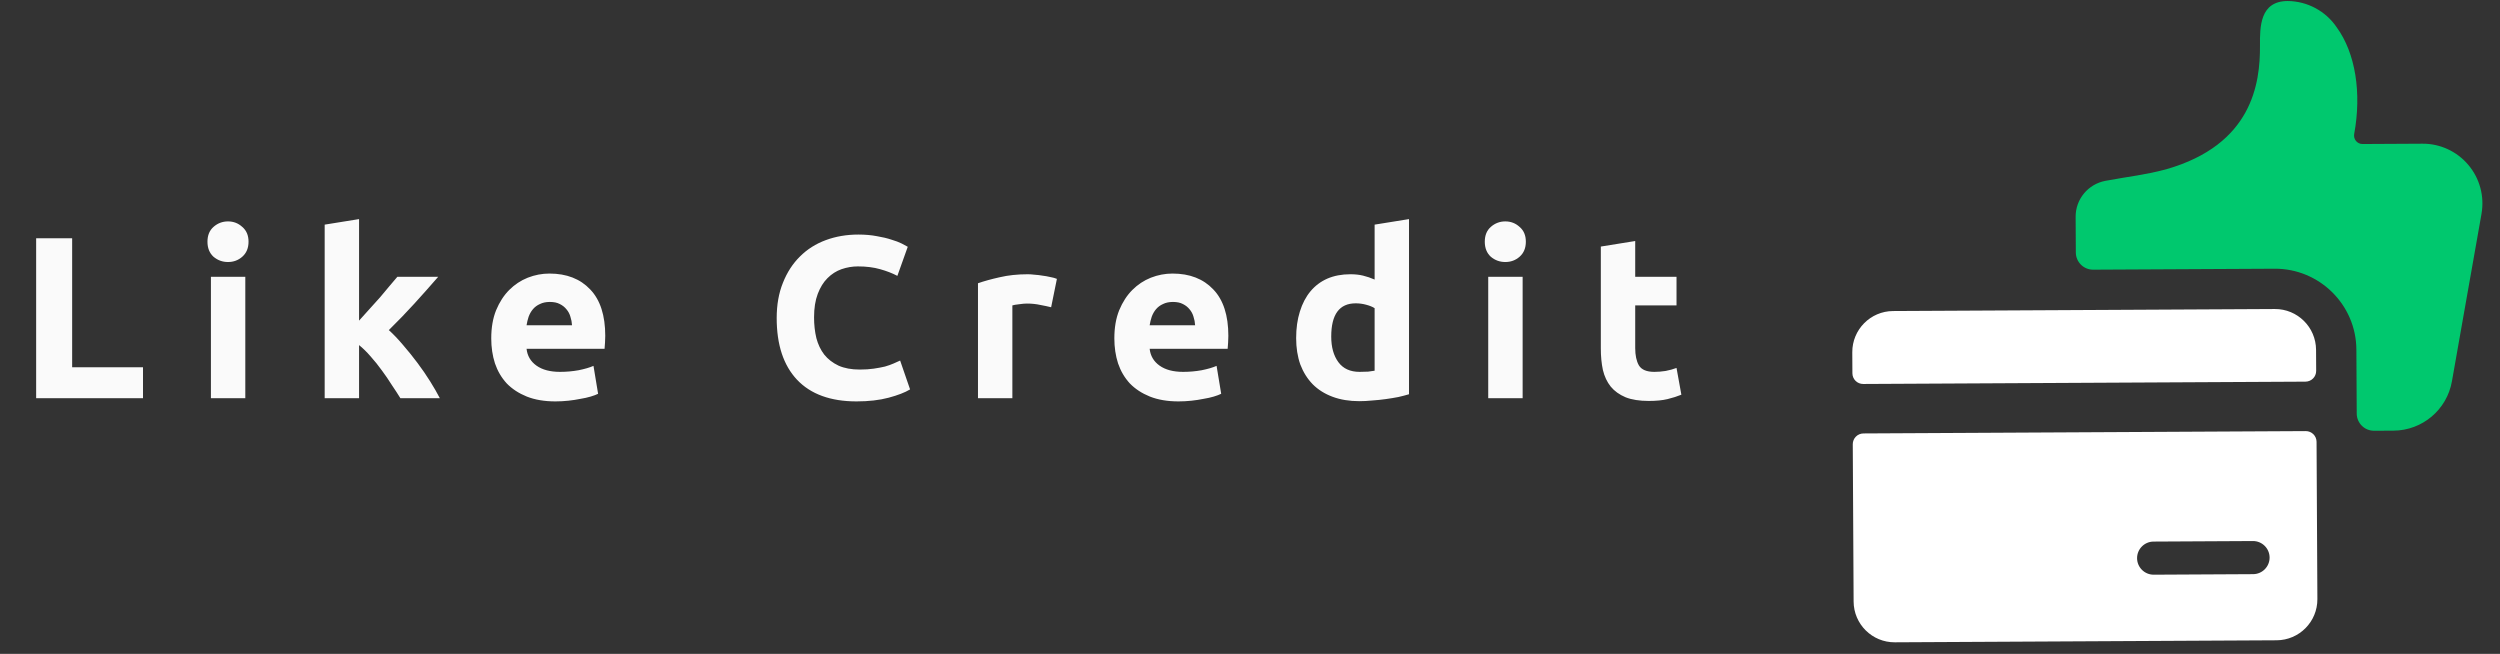 <svg width="130" height="34" viewBox="0 0 130 34" fill="none" xmlns="http://www.w3.org/2000/svg">
<rect x="0" y="0" width="130" height="34" fill="#333333" stroke="none"/>
<path d="M7.436 19.097V20.705H1.88V12.389H3.752V19.097H7.436ZM12.756 20.705H10.968V14.393H12.756V20.705ZM12.924 12.569C12.924 12.897 12.816 13.157 12.6 13.349C12.392 13.533 12.144 13.625 11.856 13.625C11.568 13.625 11.316 13.533 11.1 13.349C10.892 13.157 10.788 12.897 10.788 12.569C10.788 12.241 10.892 11.985 11.1 11.801C11.316 11.609 11.568 11.513 11.856 11.513C12.144 11.513 12.392 11.609 12.6 11.801C12.816 11.985 12.924 12.241 12.924 12.569ZM18.671 16.673C18.847 16.481 19.027 16.281 19.211 16.073C19.403 15.865 19.587 15.661 19.763 15.461C19.939 15.253 20.103 15.057 20.255 14.873C20.415 14.689 20.551 14.529 20.663 14.393H22.787C22.363 14.881 21.947 15.349 21.539 15.797C21.139 16.237 20.699 16.693 20.219 17.165C20.459 17.381 20.707 17.641 20.963 17.945C21.219 18.241 21.467 18.549 21.707 18.869C21.947 19.189 22.167 19.509 22.367 19.829C22.567 20.149 22.735 20.441 22.871 20.705H20.819C20.691 20.497 20.543 20.269 20.375 20.021C20.215 19.765 20.043 19.513 19.859 19.265C19.675 19.009 19.479 18.765 19.271 18.533C19.071 18.301 18.871 18.105 18.671 17.945V20.705H16.883V11.681L18.671 11.393V16.673ZM25.545 17.597C25.545 17.037 25.629 16.549 25.797 16.133C25.973 15.709 26.201 15.357 26.481 15.077C26.761 14.797 27.081 14.585 27.441 14.441C27.809 14.297 28.185 14.225 28.569 14.225C29.465 14.225 30.173 14.501 30.693 15.053C31.213 15.597 31.473 16.401 31.473 17.465C31.473 17.569 31.469 17.685 31.461 17.813C31.453 17.933 31.445 18.041 31.437 18.137H27.381C27.421 18.505 27.593 18.797 27.897 19.013C28.201 19.229 28.609 19.337 29.121 19.337C29.449 19.337 29.769 19.309 30.081 19.253C30.401 19.189 30.661 19.113 30.861 19.025L31.101 20.477C31.005 20.525 30.877 20.573 30.717 20.621C30.557 20.669 30.377 20.709 30.177 20.741C29.985 20.781 29.777 20.813 29.553 20.837C29.329 20.861 29.105 20.873 28.881 20.873C28.313 20.873 27.817 20.789 27.393 20.621C26.977 20.453 26.629 20.225 26.349 19.937C26.077 19.641 25.873 19.293 25.737 18.893C25.609 18.493 25.545 18.061 25.545 17.597ZM29.745 16.913C29.737 16.761 29.709 16.613 29.661 16.469C29.621 16.325 29.553 16.197 29.457 16.085C29.369 15.973 29.253 15.881 29.109 15.809C28.973 15.737 28.801 15.701 28.593 15.701C28.393 15.701 28.221 15.737 28.077 15.809C27.933 15.873 27.813 15.961 27.717 16.073C27.621 16.185 27.545 16.317 27.489 16.469C27.441 16.613 27.405 16.761 27.381 16.913H29.745ZM44.539 20.873C43.188 20.873 42.156 20.497 41.444 19.745C40.739 18.993 40.388 17.925 40.388 16.541C40.388 15.853 40.495 15.241 40.712 14.705C40.928 14.161 41.224 13.705 41.599 13.337C41.975 12.961 42.423 12.677 42.944 12.485C43.464 12.293 44.028 12.197 44.636 12.197C44.987 12.197 45.307 12.225 45.596 12.281C45.883 12.329 46.136 12.389 46.352 12.461C46.568 12.525 46.748 12.593 46.892 12.665C47.035 12.737 47.139 12.793 47.203 12.833L46.663 14.345C46.407 14.209 46.108 14.093 45.764 13.997C45.428 13.901 45.044 13.853 44.611 13.853C44.324 13.853 44.039 13.901 43.76 13.997C43.487 14.093 43.243 14.249 43.028 14.465C42.819 14.673 42.651 14.945 42.523 15.281C42.395 15.617 42.331 16.025 42.331 16.505C42.331 16.889 42.371 17.249 42.452 17.585C42.539 17.913 42.675 18.197 42.859 18.437C43.051 18.677 43.3 18.869 43.603 19.013C43.907 19.149 44.276 19.217 44.708 19.217C44.98 19.217 45.224 19.201 45.44 19.169C45.656 19.137 45.847 19.101 46.016 19.061C46.184 19.013 46.331 18.961 46.459 18.905C46.587 18.849 46.703 18.797 46.807 18.749L47.324 20.249C47.059 20.409 46.688 20.553 46.208 20.681C45.727 20.809 45.172 20.873 44.539 20.873ZM54.659 15.977C54.499 15.937 54.311 15.897 54.095 15.857C53.879 15.809 53.647 15.785 53.399 15.785C53.287 15.785 53.151 15.797 52.991 15.821C52.839 15.837 52.723 15.857 52.643 15.881V20.705H50.855V14.729C51.175 14.617 51.551 14.513 51.983 14.417C52.423 14.313 52.911 14.261 53.447 14.261C53.543 14.261 53.659 14.269 53.795 14.285C53.931 14.293 54.067 14.309 54.203 14.333C54.339 14.349 54.475 14.373 54.611 14.405C54.747 14.429 54.863 14.461 54.959 14.501L54.659 15.977ZM57.946 17.597C57.946 17.037 58.03 16.549 58.198 16.133C58.374 15.709 58.602 15.357 58.882 15.077C59.162 14.797 59.482 14.585 59.842 14.441C60.21 14.297 60.586 14.225 60.97 14.225C61.866 14.225 62.574 14.501 63.094 15.053C63.614 15.597 63.874 16.401 63.874 17.465C63.874 17.569 63.87 17.685 63.862 17.813C63.854 17.933 63.846 18.041 63.838 18.137H59.782C59.822 18.505 59.994 18.797 60.298 19.013C60.602 19.229 61.01 19.337 61.522 19.337C61.85 19.337 62.17 19.309 62.482 19.253C62.802 19.189 63.062 19.113 63.262 19.025L63.502 20.477C63.406 20.525 63.278 20.573 63.118 20.621C62.958 20.669 62.778 20.709 62.578 20.741C62.386 20.781 62.178 20.813 61.954 20.837C61.73 20.861 61.506 20.873 61.282 20.873C60.714 20.873 60.218 20.789 59.794 20.621C59.378 20.453 59.03 20.225 58.75 19.937C58.478 19.641 58.274 19.293 58.138 18.893C58.01 18.493 57.946 18.061 57.946 17.597ZM62.146 16.913C62.138 16.761 62.11 16.613 62.062 16.469C62.022 16.325 61.954 16.197 61.858 16.085C61.77 15.973 61.654 15.881 61.51 15.809C61.374 15.737 61.202 15.701 60.994 15.701C60.794 15.701 60.622 15.737 60.478 15.809C60.334 15.873 60.214 15.961 60.118 16.073C60.022 16.185 59.946 16.317 59.89 16.469C59.842 16.613 59.806 16.761 59.782 16.913H62.146ZM69.224 17.501C69.224 18.053 69.348 18.497 69.596 18.833C69.844 19.169 70.212 19.337 70.7 19.337C70.86 19.337 71.008 19.333 71.144 19.325C71.28 19.309 71.392 19.293 71.48 19.277V16.025C71.368 15.953 71.22 15.893 71.036 15.845C70.86 15.797 70.68 15.773 70.496 15.773C69.648 15.773 69.224 16.349 69.224 17.501ZM73.268 20.501C73.108 20.549 72.924 20.597 72.716 20.645C72.508 20.685 72.288 20.721 72.056 20.753C71.832 20.785 71.6 20.809 71.36 20.825C71.128 20.849 70.904 20.861 70.688 20.861C70.168 20.861 69.704 20.785 69.296 20.633C68.888 20.481 68.544 20.265 68.264 19.985C67.984 19.697 67.768 19.353 67.616 18.953C67.472 18.545 67.4 18.089 67.4 17.585C67.4 17.073 67.464 16.613 67.592 16.205C67.72 15.789 67.904 15.437 68.144 15.149C68.384 14.861 68.676 14.641 69.02 14.489C69.372 14.337 69.772 14.261 70.22 14.261C70.468 14.261 70.688 14.285 70.88 14.333C71.08 14.381 71.28 14.449 71.48 14.537V11.681L73.268 11.393V20.501ZM79.177 20.705H77.388V14.393H79.177V20.705ZM79.344 12.569C79.344 12.897 79.237 13.157 79.02 13.349C78.812 13.533 78.564 13.625 78.276 13.625C77.989 13.625 77.737 13.533 77.52 13.349C77.312 13.157 77.209 12.897 77.209 12.569C77.209 12.241 77.312 11.985 77.52 11.801C77.737 11.609 77.989 11.513 78.276 11.513C78.564 11.513 78.812 11.609 79.02 11.801C79.237 11.985 79.344 12.241 79.344 12.569ZM83.243 12.821L85.031 12.533V14.393H87.179V15.881H85.031V18.101C85.031 18.477 85.095 18.777 85.223 19.001C85.359 19.225 85.627 19.337 86.027 19.337C86.219 19.337 86.415 19.321 86.615 19.289C86.823 19.249 87.011 19.197 87.179 19.133L87.431 20.525C87.215 20.613 86.975 20.689 86.711 20.753C86.447 20.817 86.123 20.849 85.739 20.849C85.251 20.849 84.847 20.785 84.527 20.657C84.207 20.521 83.951 20.337 83.759 20.105C83.567 19.865 83.431 19.577 83.351 19.241C83.279 18.905 83.243 18.533 83.243 18.125V12.821Z" fill="#FAFAFA"/>
<path d="M129.039 11.114L127.5 19.829C127.241 21.305 125.961 22.386 124.461 22.394L123.452 22.399C122.956 22.402 122.553 22.001 122.55 21.506L122.532 18.18C122.52 15.849 120.613 13.961 118.281 13.973L108.845 14.023C108.349 14.026 107.946 13.625 107.943 13.13L107.933 11.276C107.928 10.356 108.584 9.569 109.489 9.402C110.793 9.161 111.51 9.103 112.639 8.804C117.132 7.519 117.529 4.318 117.519 2.383C117.514 1.403 117.507 0.06 118.957 0.053C119.982 0.061 120.938 0.575 121.511 1.424C122.487 2.764 122.81 4.84 122.418 6.967C122.368 7.238 122.574 7.49 122.85 7.489L125.964 7.472C126.884 7.466 127.76 7.869 128.352 8.574C128.947 9.276 129.198 10.207 129.038 11.114L129.039 11.114Z" fill="#00C86E"/>
<path d="M96.9 22.539C96.591 22.541 96.343 22.792 96.344 23.101L96.388 31.28C96.394 32.457 97.353 33.407 98.532 33.4L118.383 33.295C119.561 33.289 120.51 32.329 120.504 31.152L120.461 22.973C120.459 22.665 120.208 22.416 119.899 22.417L96.9 22.539ZM117.162 29.856L111.995 29.884C111.519 29.886 111.131 29.503 111.128 29.027C111.126 28.552 111.51 28.164 111.986 28.162L117.153 28.134C117.628 28.132 118.016 28.516 118.019 28.991C118.021 29.466 117.638 29.854 117.162 29.856ZM118.291 16.069L98.44 16.174C97.262 16.18 96.313 17.142 96.319 18.318L96.325 19.411C96.326 19.72 96.578 19.969 96.887 19.967L119.885 19.846C120.194 19.844 120.443 19.593 120.441 19.284L120.435 18.191C120.429 17.014 119.47 16.063 118.291 16.069Z" fill="white"/>
</svg>
